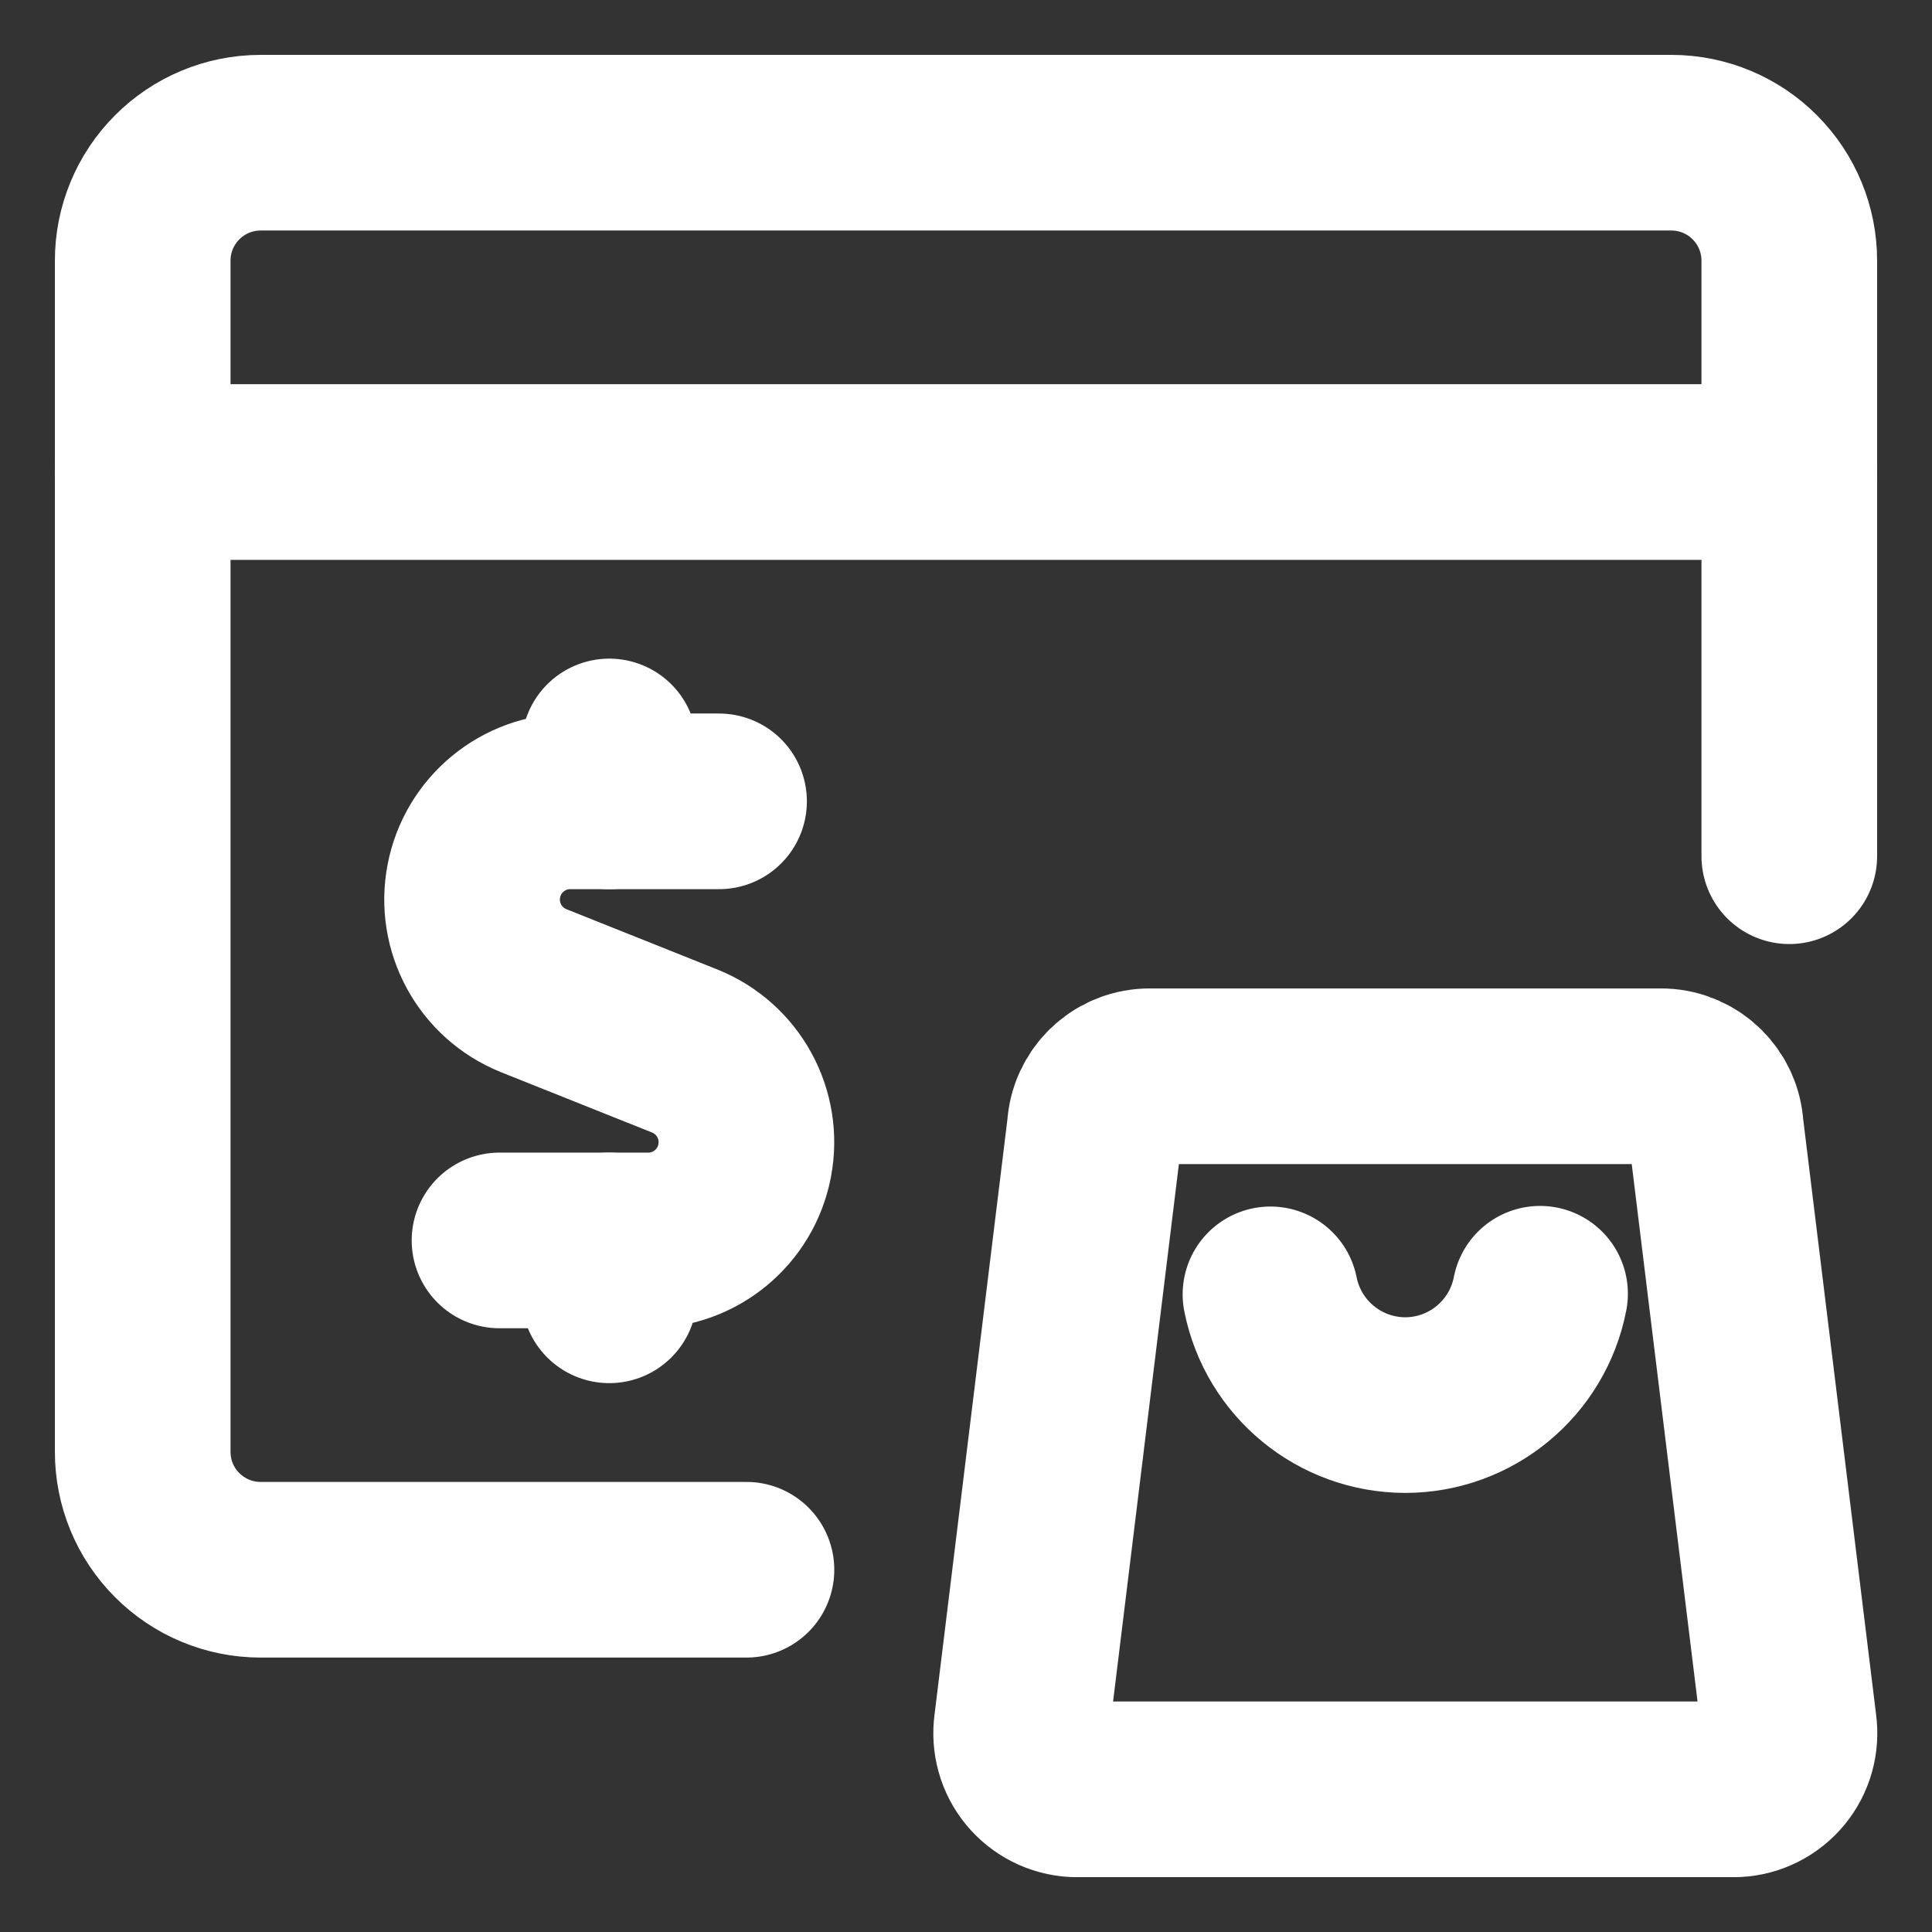 <?xml version="1.0" encoding="UTF-8"?>
<svg width="22px" height="22px" viewBox="0 0 22 22" version="1.1" xmlns="http://www.w3.org/2000/svg" xmlns:xlink="http://www.w3.org/1999/xlink">
    <rect x="0" y="0" width="22" height="22" fill="#333333" stroke="none"/>
    <!-- Generator: Sketch 61.2 (89653) - https://sketch.com -->
    <title>Shopping-E-Commerce / E-Commerce / e-commerce-shopping-bag-browser</title>
    <desc>Created with Sketch.</desc>
    <g id="新建投組" stroke="none" stroke-width="1" fill="none" fill-rule="evenodd" stroke-linecap="round" stroke-linejoin="round">
        <g id="選單-登入後-360Android" transform="translate(-80, -516)" stroke="#FFFFFF" stroke-width="2">
            <g id="Shopping-E-Commerce-/-E-Commerce-/-e-commerce-shopping-bag-browser" transform="translate(81, 517)">
                <g id="Group">
                    <g id="e-commerce-shopping-bag-browser">
                        <path d="M17.942,11.256 L12.065,11.256 C11.744,11.269 11.485,11.524 11.467,11.845 L10.634,18.648 C10.609,18.826 10.66,19.005 10.773,19.143 C10.887,19.281 11.054,19.366 11.232,19.375 L18.773,19.375 C18.951,19.366 19.118,19.281 19.232,19.143 C19.345,19.005 19.396,18.826 19.371,18.648 L18.538,11.845 C18.52,11.524 18.262,11.27 17.942,11.256 Z" id="Shape"></path>
                        <path d="M16.537,13.732 C16.394,14.468 15.75,15 15,15 L15,15 C14.254,14.998 13.613,14.471 13.467,13.739" id="Shape"></path>
                        <path d="M19.375,8.75 L19.375,1.971 C19.376,1.615 19.235,1.273 18.984,1.021 C18.733,0.768 18.392,0.626 18.036,0.625 L1.964,0.625 C1.608,0.626 1.267,0.768 1.016,1.021 C0.765,1.273 0.624,1.615 0.625,1.971 L0.625,15.528 C0.624,15.885 0.764,16.227 1.016,16.479 C1.267,16.732 1.608,16.874 1.964,16.875 L7.5,16.875" id="Shape"></path>
                        <line x1="0.625" y1="4.375" x2="19.375" y2="4.375" id="Shape"></line>
                        <path d="M7.188,8.125 L5.493,8.125 C4.958,8.125 4.498,8.505 4.396,9.031 C4.294,9.557 4.58,10.081 5.077,10.281 L6.797,10.968 C7.295,11.168 7.581,11.692 7.479,12.219 C7.378,12.745 6.916,13.126 6.38,13.125 L4.688,13.125" id="Shape"></path>
                        <line x1="5.938" y1="8.125" x2="5.938" y2="7.5" id="Shape"></line>
                        <line x1="5.938" y1="13.75" x2="5.938" y2="13.125" id="Shape"></line>
                    </g>
                </g>
            </g>
        </g>
    </g>
</svg>